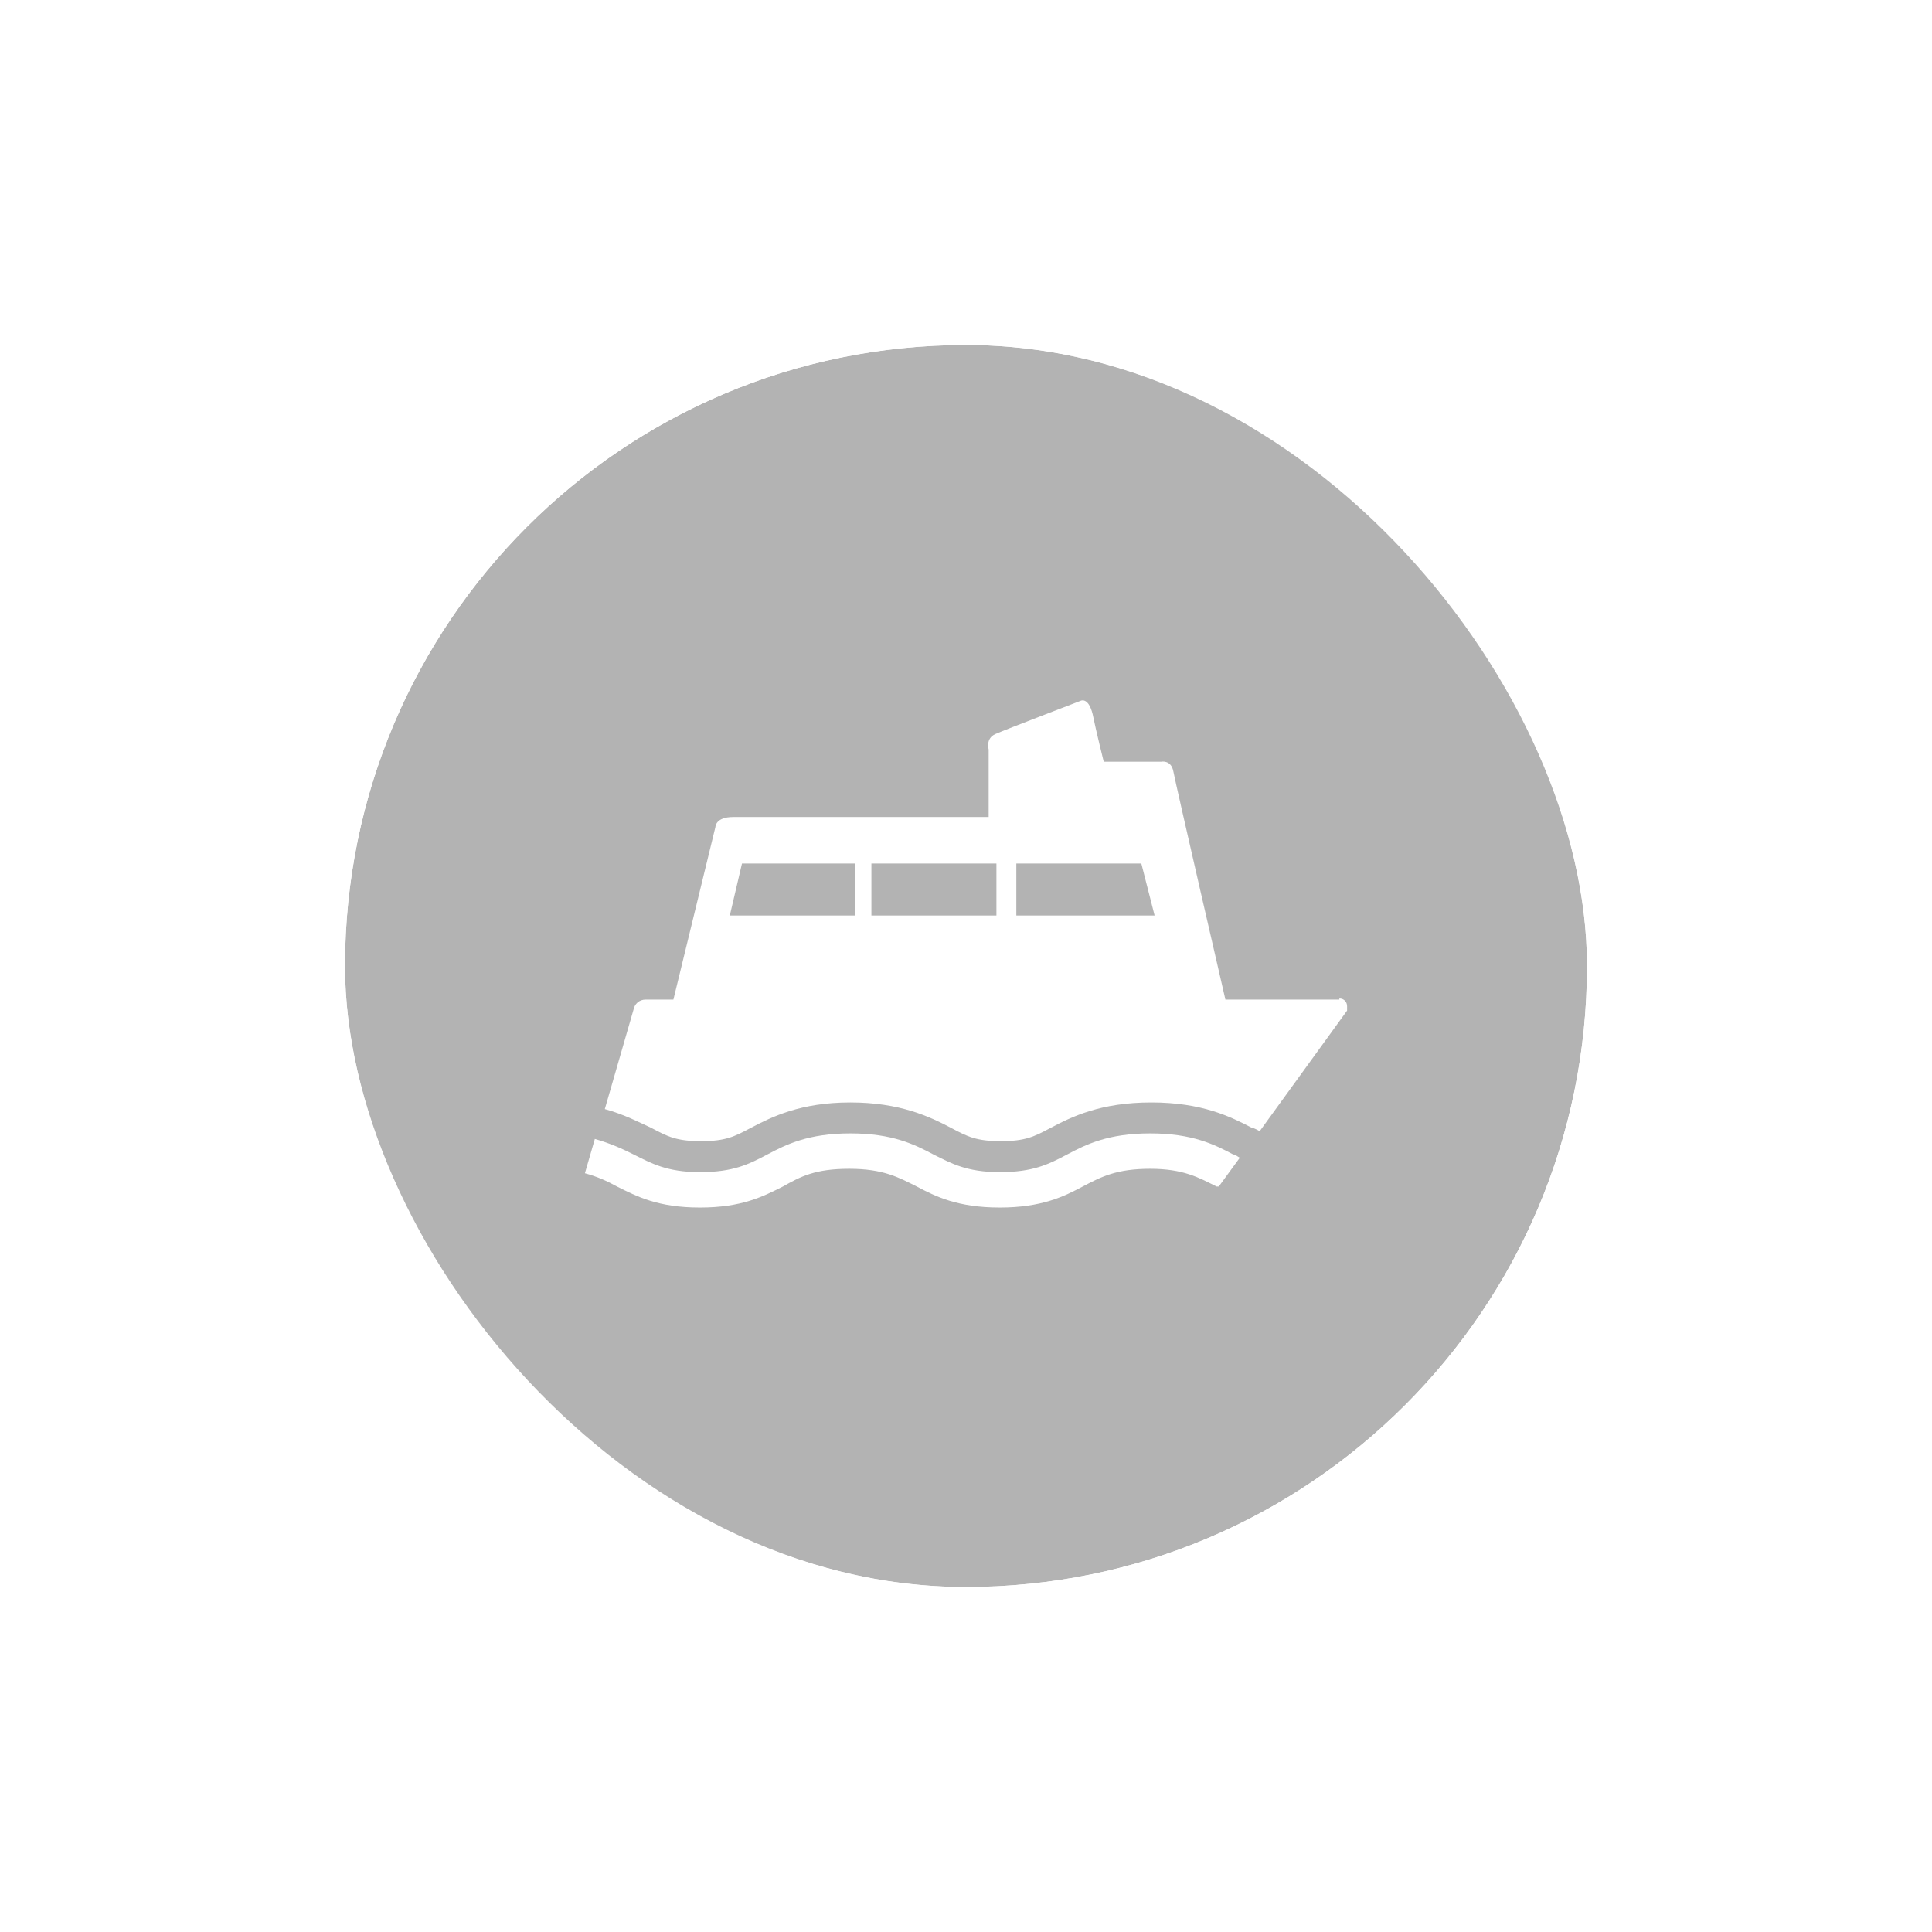 <svg width="56" height="56" viewBox="0 0 56 56" fill="none" xmlns="http://www.w3.org/2000/svg">
<g filter="url(#filter0_d_896_7127)">
<g clip-path="url(#clip0_896_7127)">
<rect x="10" y="8" width="36" height="36" rx="18" fill="#B3B3B3"/>
<path d="M35.744 31.462C35.808 31.462 35.872 31.526 35.936 31.558L35.327 32.392H35.263C34.75 32.135 34.301 31.878 33.339 31.878C32.377 31.878 31.928 32.103 31.383 32.392C30.838 32.68 30.196 33.001 28.978 33.001C27.759 33.001 27.118 32.68 26.573 32.392C26.06 32.135 25.611 31.878 24.617 31.878C23.623 31.878 23.206 32.103 22.693 32.392C22.116 32.68 21.507 33.001 20.288 33.001C19.07 33.001 18.461 32.68 17.884 32.392C17.595 32.231 17.306 32.103 16.954 32.007L17.242 31.013C17.691 31.141 18.044 31.301 18.364 31.462C18.878 31.718 19.326 31.975 20.288 31.975C21.25 31.975 21.699 31.75 22.244 31.462C22.789 31.173 23.431 30.852 24.649 30.852C25.868 30.852 26.509 31.173 27.054 31.462C27.567 31.718 28.016 31.975 28.978 31.975C29.94 31.975 30.389 31.75 30.934 31.462C31.479 31.173 32.12 30.852 33.339 30.852C34.557 30.852 35.199 31.173 35.744 31.462Z" fill="white"/>
<path d="M38.822 26.973H35.519C35.519 26.973 34.076 20.72 34.012 20.367C33.948 20.015 33.66 20.079 33.66 20.079H31.992C31.992 20.079 31.768 19.181 31.671 18.7C31.543 18.187 31.319 18.315 31.319 18.315C31.319 18.315 29.138 19.149 28.85 19.277C28.561 19.405 28.657 19.726 28.657 19.726V21.682H21.25C20.737 21.682 20.737 21.97 20.737 21.97L19.519 26.973H18.717C18.525 26.973 18.396 27.101 18.364 27.261L17.531 30.147C18.108 30.307 18.525 30.532 18.878 30.692C19.358 30.949 19.615 31.077 20.32 31.077C21.026 31.077 21.282 30.949 21.763 30.692C22.373 30.372 23.206 29.955 24.649 29.955C26.092 29.955 26.958 30.372 27.567 30.692C28.048 30.949 28.305 31.077 29.01 31.077C29.715 31.077 29.972 30.949 30.453 30.692C31.062 30.372 31.896 29.955 33.371 29.955C34.846 29.955 35.679 30.372 36.289 30.692C36.353 30.692 36.513 30.788 36.513 30.788L39.046 27.293C39.046 27.293 39.046 27.229 39.046 27.165C39.046 27.037 38.95 26.941 38.822 26.941V26.973ZM21.154 24.536L21.507 23.029H24.777V24.536H21.154ZM28.882 24.536H25.258V23.029H28.882V24.536ZM29.459 24.536V23.029H33.082L33.467 24.536H29.459Z" fill="white"/>
</g>
<rect x="9" y="7" width="38" height="38" rx="19" stroke="white" stroke-width="2"/>
</g>
<defs>
<filter id="filter0_d_896_7127" x="0" y="0" width="56" height="56" filterUnits="userSpaceOnUse" color-interpolation-filters="sRGB">
<feFlood flood-opacity="0" result="BackgroundImageFix"/>
<feColorMatrix in="SourceAlpha" type="matrix" values="0 0 0 0 0 0 0 0 0 0 0 0 0 0 0 0 0 0 127 0" result="hardAlpha"/>
<feOffset dy="2"/>
<feGaussianBlur stdDeviation="4"/>
<feColorMatrix type="matrix" values="0 0 0 0 0 0 0 0 0 0 0 0 0 0 0 0 0 0 0.16 0"/>
<feBlend mode="normal" in2="BackgroundImageFix" result="effect1_dropShadow_896_7127"/>
<feBlend mode="normal" in="SourceGraphic" in2="effect1_dropShadow_896_7127" result="shape"/>
</filter>
<clipPath id="clip0_896_7127">
<rect x="10" y="8" width="36" height="36" rx="18" fill="white"/>
</clipPath>
</defs>
</svg>

